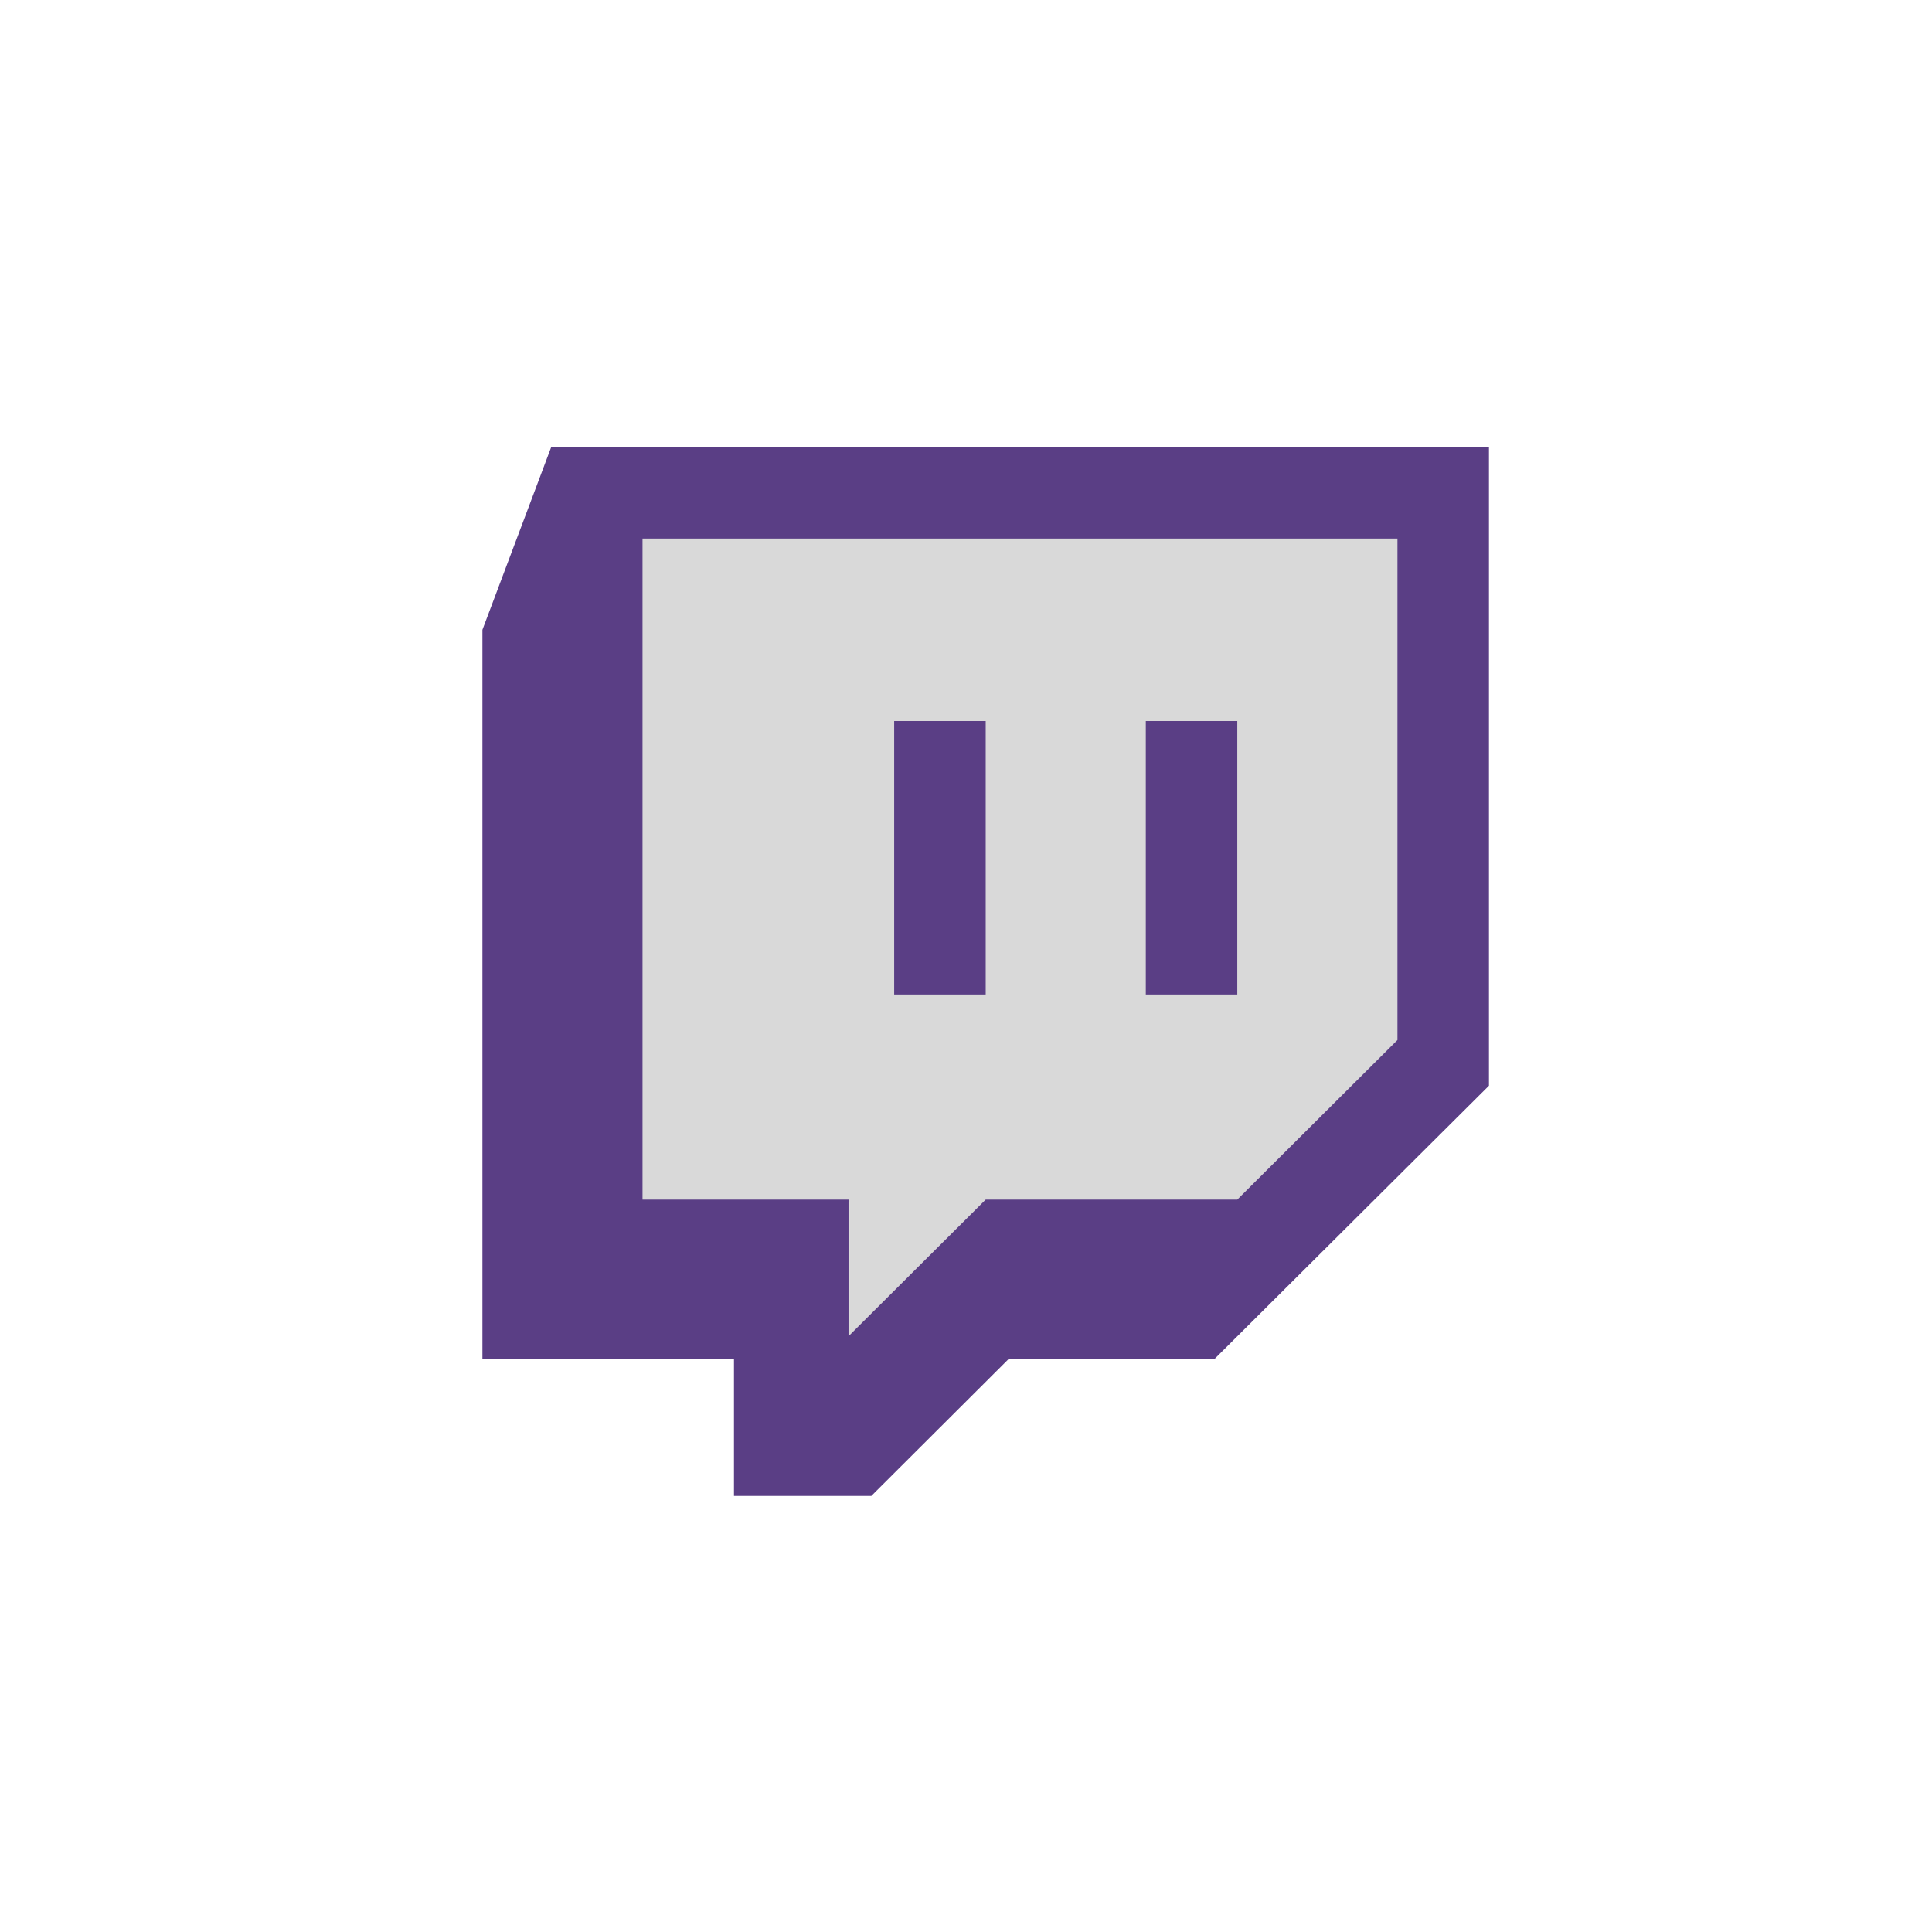 <svg width="62" height="62" viewBox="0 0 62 62" fill="none" xmlns="http://www.w3.org/2000/svg">
<g filter="url(#filter0_b_2032_6828)">
<circle cx="31.095" cy="31.051" r="30.688" fill="white" fill-opacity="0.03"/>
</g>
<path d="M45.426 16.379H20.528V38.586H27.257V44.305L32.304 39.258H39.706L45.426 33.539V16.379Z" fill="#D9D9D9"/>
<path d="M17.684 14.359L15.481 20.211V43.615H23.554V48.006H27.962L32.365 43.615H38.971L47.782 34.841V14.359H17.684ZM20.619 17.283H44.846V33.375L39.706 38.496H31.632L27.23 42.881V38.496H20.619V17.283ZM28.695 31.914H31.632V23.138H28.695V31.914ZM36.77 31.914H39.706V23.138H36.77V31.914Z" fill="#5A3E85"/>
<defs>
<filter id="filter0_b_2032_6828" x="-21.673" y="-21.717" width="105.536" height="105.536" filterUnits="userSpaceOnUse" color-interpolation-filters="sRGB">
<feFlood flood-opacity="0" result="BackgroundImageFix"/>
<feGaussianBlur in="BackgroundImageFix" stdDeviation="11.04"/>
<feComposite in2="SourceAlpha" operator="in" result="effect1_backgroundBlur_2032_6828"/>
<feBlend mode="normal" in="SourceGraphic" in2="effect1_backgroundBlur_2032_6828" result="shape"/>
</filter>
</defs>
</svg>
